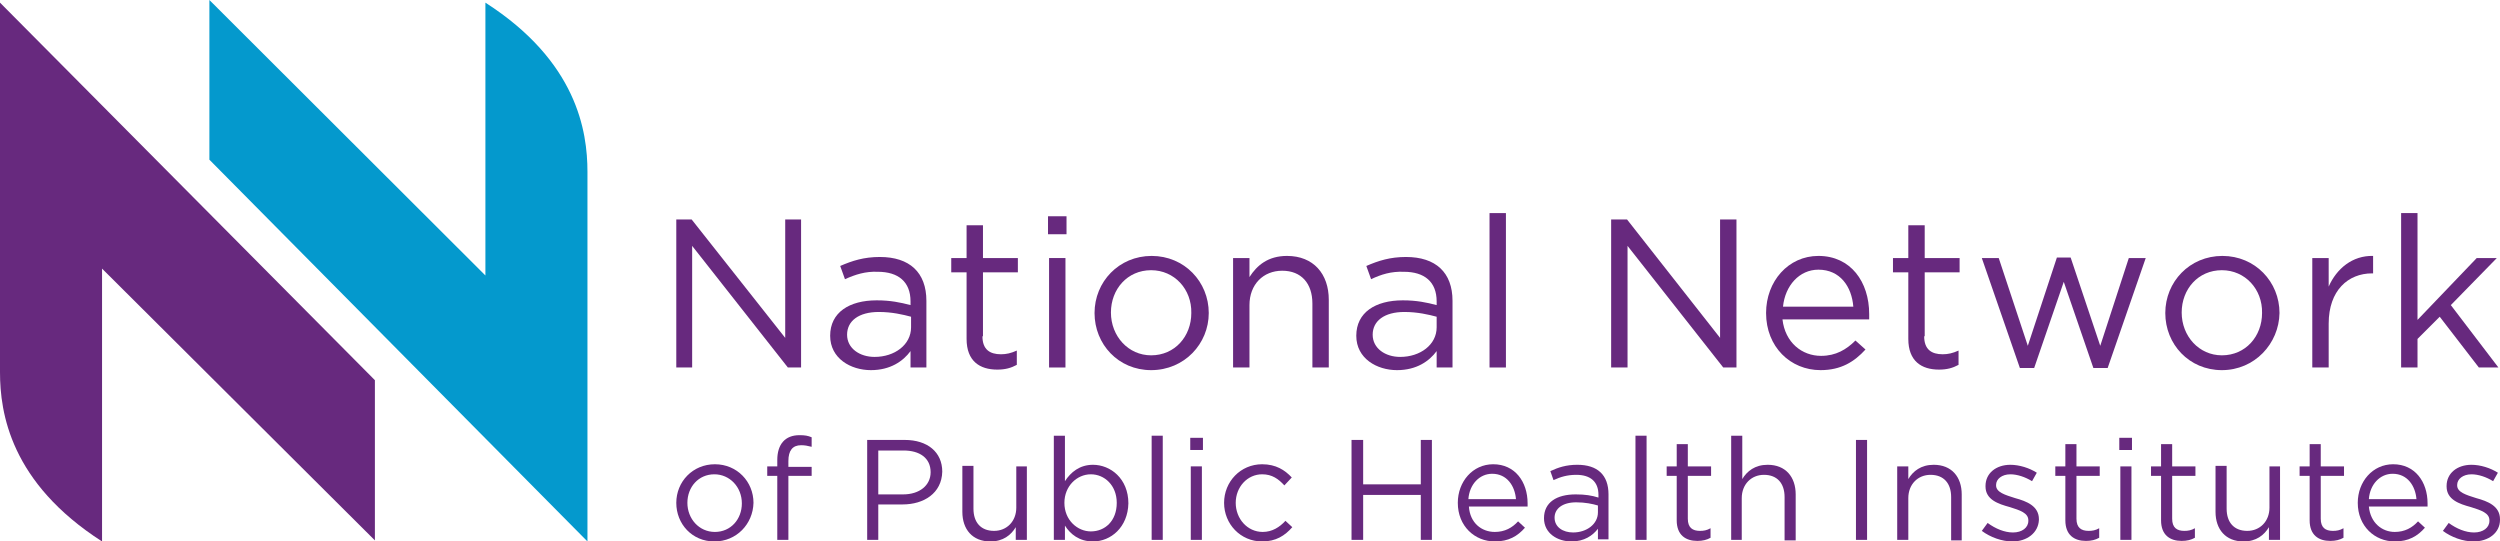 <?xml version="1.0" encoding="utf-8"?>
<!-- Generator: Adobe Illustrator 18.1.1, SVG Export Plug-In . SVG Version: 6.00 Build 0)  -->
<!DOCTYPE svg PUBLIC "-//W3C//DTD SVG 1.1//EN" "http://www.w3.org/Graphics/SVG/1.1/DTD/svg11.dtd">
<svg version="1.1" id="Layer_1" xmlns="http://www.w3.org/2000/svg" xmlns:xlink="http://www.w3.org/1999/xlink" x="0px" y="0px"
	 viewBox="0 0 472.8 102.4" enable-background="new 0 0 472.8 102.4" xml:space="preserve">
<g>
	<path fill="#0499CD" d="M39.6,0v30.2l71.5,72.2V32.5c0-7.7-2-20.9-19.3-32v51.6L39.6,0z"/>
	<path fill="#67297E" d="M70.9,102.2V71.9L0,0.5v69.9c0,7.7,2,20.9,19.3,32V50.8L70.9,102.2z"/>
	<polygon fill="#67297E" points="148.5,41.5 151.5,41.5 151.5,69.5 149,69.5 130.9,46.5 130.9,69.5 127.9,69.5 127.9,41.5 
		130.8,41.5 148.5,63.9 	"/>
	<path fill="#67297E" d="M159.8,52.8l-0.9-2.5c2.3-1,4.5-1.7,7.5-1.7c5.6,0,8.8,2.9,8.8,8.3v12.6h-3v-3.1c-1.4,1.9-3.8,3.6-7.5,3.6
		c-3.8,0-7.7-2.2-7.7-6.5c0-4.4,3.6-6.7,8.8-6.7c2.6,0,4.5,0.4,6.4,0.9v-0.7c0-3.7-2.3-5.6-6.2-5.6
		C163.7,51.3,161.8,51.9,159.8,52.8 M160.2,63.3c0,2.6,2.4,4.2,5.2,4.2c3.8,0,6.9-2.3,6.9-5.6v-2c-1.5-0.4-3.6-0.9-6.1-0.9
		C162.4,59,160.2,60.7,160.2,63.3"/>
	<path fill="#67297E" d="M185.8,63.6c0,2.5,1.4,3.4,3.5,3.4c1,0,1.9-0.2,3-0.7V69c-1.1,0.6-2.2,0.9-3.7,0.9c-3.3,0-5.8-1.6-5.8-5.8
		V51.5h-2.9v-2.7h2.9v-6.2h3.1v6.2h6.6v2.7h-6.6V63.6z"/>
	<path fill="#67297E" d="M198.2,40.9h3.5v3.4h-3.5V40.9z M198.4,48.8h3.1v20.7h-3.1V48.8z"/>
	<path fill="#67297E" d="M217.7,70c-6.2,0-10.7-4.9-10.7-10.8c0-5.9,4.6-10.8,10.8-10.8c6.2,0,10.8,4.9,10.8,10.8
		C228.6,65,224,70,217.7,70 M217.7,51.1c-4.5,0-7.6,3.6-7.6,8c0,4.5,3.3,8.1,7.6,8.1c4.5,0,7.6-3.6,7.6-8
		C225.4,54.7,222.1,51.1,217.7,51.1"/>
	<path fill="#67297E" d="M236.3,69.5h-3.1V48.8h3.1v3.6c1.4-2.2,3.5-4,7.1-4c5,0,7.9,3.4,7.9,8.3v12.8h-3.1V57.4
		c0-3.8-2.1-6.2-5.7-6.2c-3.6,0-6.2,2.6-6.2,6.5V69.5z"/>
	<path fill="#67297E" d="M259.3,52.8l-0.9-2.5c2.3-1,4.5-1.7,7.5-1.7c5.6,0,8.8,2.9,8.8,8.3v12.6h-3v-3.1c-1.4,1.9-3.8,3.6-7.5,3.6
		c-3.8,0-7.7-2.2-7.7-6.5c0-4.4,3.6-6.7,8.8-6.7c2.6,0,4.5,0.4,6.4,0.9v-0.7c0-3.7-2.3-5.6-6.2-5.6
		C263.1,51.3,261.2,51.9,259.3,52.8 M259.6,63.3c0,2.6,2.4,4.2,5.2,4.2c3.8,0,6.9-2.3,6.9-5.6v-2c-1.5-0.4-3.6-0.9-6.1-0.9
		C261.8,59,259.6,60.7,259.6,63.3"/>
	<rect x="281.7" y="40.3" fill="#67297E" width="3.1" height="29.2"/>
	<polygon fill="#67297E" points="325.3,41.5 328.4,41.5 328.4,69.5 325.9,69.5 307.8,46.5 307.8,69.5 304.7,69.5 304.7,41.5 
		307.7,41.5 325.3,63.9 	"/>
	<path fill="#67297E" d="M344.4,67.3c2.8,0,4.8-1.2,6.5-2.9l1.9,1.7c-2.1,2.3-4.6,3.9-8.5,3.9c-5.7,0-10.3-4.4-10.3-10.8
		c0-6,4.2-10.8,9.9-10.8c6.1,0,9.6,4.9,9.6,11c0,0.3,0,0.6,0,1h-16.4C337.6,64.8,340.8,67.3,344.4,67.3 M350.5,58
		c-0.3-3.8-2.5-7-6.6-7c-3.6,0-6.3,3-6.7,7H350.5z"/>
	<path fill="#67297E" d="M363.9,63.6c0,2.5,1.4,3.4,3.5,3.4c1,0,1.9-0.2,3-0.7V69c-1.1,0.6-2.2,0.9-3.7,0.9c-3.3,0-5.8-1.6-5.8-5.8
		V51.5h-2.9v-2.7h2.9v-6.2h3.1v6.2h6.6v2.7h-6.6V63.6z"/>
	<polygon fill="#67297E" points="397.2,65.4 402.6,48.8 405.8,48.8 398.6,69.6 395.9,69.6 390.3,53.3 384.7,69.6 382,69.6 
		374.8,48.8 378,48.8 383.5,65.4 389,48.7 391.6,48.7 	"/>
	<path fill="#67297E" d="M420.2,70c-6.2,0-10.7-4.9-10.7-10.8c0-5.9,4.6-10.8,10.8-10.8c6.2,0,10.8,4.9,10.8,10.8
		C431,65,426.4,70,420.2,70 M420.2,51.1c-4.5,0-7.6,3.6-7.6,8c0,4.5,3.3,8.1,7.6,8.1c4.5,0,7.6-3.6,7.6-8
		C427.9,54.7,424.6,51.1,420.2,51.1"/>
	<path fill="#67297E" d="M440.4,69.5h-3.1V48.8h3.1v5.4c1.5-3.4,4.5-5.9,8.4-5.8v3.3h-0.2c-4.5,0-8.2,3.2-8.2,9.5V69.5z"/>
	<polygon fill="#67297E" points="472.5,69.5 468.8,69.5 461.4,59.9 457.2,64.1 457.2,69.5 454.1,69.5 454.1,40.3 457.2,40.3 
		457.2,60.5 468.4,48.8 472.2,48.8 463.5,57.7 	"/>
	<path fill="#67297E" d="M135.1,102.4c-4.2,0-7.2-3.3-7.2-7.3c0-4,3.1-7.3,7.3-7.3c4.2,0,7.3,3.3,7.3,7.3
		C142.4,99.1,139.3,102.4,135.1,102.4 M135.1,89.7c-3,0-5.1,2.4-5.1,5.4c0,3,2.2,5.5,5.2,5.5c3,0,5.1-2.4,5.1-5.4
		C140.3,92.1,138,89.7,135.1,89.7"/>
	<path fill="#67297E" d="M153.5,88.2V90h-4.4v12.1h-2.1V90h-1.9v-1.8h1.9V87c0-3,1.5-4.7,4.2-4.7c1,0,1.6,0.1,2.3,0.4v1.8
		c-0.8-0.2-1.3-0.3-2-0.3c-1.6,0-2.4,1-2.4,3v1.1H153.5z"/>
	<path fill="#67297E" d="M170.7,95.4h-4.6v6.7H164V83.2h7.1c4.3,0,7.1,2.3,7.1,6C178.1,93.3,174.7,95.4,170.7,95.4 M170.9,85.2h-4.8
		v8.3h4.7c3.1,0,5.2-1.7,5.2-4.2C176,86.6,173.9,85.2,170.9,85.2"/>
	<path fill="#67297E" d="M192.1,88.2h2.1v13.9h-2.1v-2.4c-0.9,1.5-2.4,2.7-4.8,2.7c-3.4,0-5.3-2.3-5.3-5.6v-8.7h2.1v8.1
		c0,2.6,1.4,4.2,3.9,4.2c2.4,0,4.2-1.8,4.2-4.4V88.2z"/>
	<path fill="#67297E" d="M206.7,102.4c-2.6,0-4.3-1.4-5.3-3v2.7h-2.1V82.4h2.1V91c1.1-1.7,2.8-3.1,5.3-3.1c3.3,0,6.7,2.6,6.7,7.3
		C213.3,99.7,210.1,102.4,206.7,102.4 M206.3,89.7c-2.6,0-5,2.2-5,5.4c0,3.3,2.5,5.4,5,5.4c2.7,0,4.9-2,4.9-5.4
		C211.2,91.8,208.9,89.7,206.3,89.7"/>
	<rect x="217.8" y="82.4" fill="#67297E" width="2.1" height="19.7"/>
	<path fill="#67297E" d="M225.1,82.8h2.4v2.3h-2.4V82.8z M225.2,88.2h2.1v13.9h-2.1V88.2z"/>
	<path fill="#67297E" d="M238.7,102.4c-4.1,0-7.2-3.3-7.2-7.3c0-4,3.1-7.3,7.2-7.3c2.6,0,4.3,1.1,5.6,2.5l-1.4,1.5
		c-1.1-1.2-2.3-2.1-4.2-2.1c-2.8,0-5,2.4-5,5.4c0,3,2.2,5.5,5.1,5.5c1.8,0,3.2-0.9,4.3-2.1l1.3,1.2
		C243,101.3,241.3,102.4,238.7,102.4"/>
	<polygon fill="#67297E" points="257.8,93.6 257.8,102.1 255.6,102.1 255.6,83.2 257.8,83.2 257.8,91.6 268.7,91.6 268.7,83.2 
		270.8,83.2 270.8,102.1 268.7,102.1 268.7,93.6 	"/>
	<path fill="#67297E" d="M282.7,100.6c1.9,0,3.3-0.8,4.4-2l1.3,1.2c-1.4,1.6-3.1,2.6-5.7,2.6c-3.8,0-7-2.9-7-7.3
		c0-4,2.8-7.3,6.7-7.3c4.1,0,6.5,3.3,6.5,7.4c0,0.2,0,0.4,0,0.6h-11.1C278,98.9,280.2,100.6,282.7,100.6 M286.7,94.4
		c-0.2-2.5-1.7-4.8-4.5-4.8c-2.4,0-4.3,2-4.5,4.8H286.7z"/>
	<path fill="#67297E" d="M293.8,90.8l-0.6-1.7c1.5-0.7,3-1.2,5.1-1.2c3.8,0,5.9,1.9,5.9,5.6v8.5h-2V100c-1,1.3-2.6,2.4-5,2.4
		c-2.6,0-5.2-1.5-5.2-4.4c0-3,2.4-4.5,6-4.5c1.8,0,3,0.2,4.3,0.6v-0.5c0-2.5-1.5-3.8-4.2-3.8C296.4,89.8,295.1,90.2,293.8,90.8
		 M294,97.9c0,1.8,1.6,2.8,3.5,2.8c2.6,0,4.7-1.6,4.7-3.8v-1.3c-1-0.3-2.4-0.6-4.1-0.6C295.5,95,294,96.2,294,97.9"/>
	<rect x="309.3" y="82.4" fill="#67297E" width="2.1" height="19.7"/>
	<path fill="#67297E" d="M319.2,98.1c0,1.7,0.9,2.3,2.3,2.3c0.7,0,1.3-0.1,2-0.5v1.8c-0.7,0.4-1.5,0.6-2.5,0.6
		c-2.2,0-3.9-1.1-3.9-3.9V90h-1.9v-1.8h1.9v-4.2h2.1v4.2h4.4V90h-4.4V98.1z"/>
	<path fill="#67297E" d="M329.5,102.1h-2.1V82.4h2.1v8.2c0.9-1.5,2.4-2.7,4.8-2.7c3.4,0,5.3,2.3,5.3,5.6v8.7h-2.1V94
		c0-2.6-1.4-4.2-3.9-4.2c-2.4,0-4.2,1.8-4.2,4.4V102.1z"/>
	<rect x="351" y="83.2" fill="#67297E" width="2.1" height="18.9"/>
	<path fill="#67297E" d="M360.9,102.1h-2.1V88.2h2.1v2.4c0.9-1.5,2.4-2.7,4.8-2.7c3.4,0,5.3,2.3,5.3,5.6v8.7H369V94
		c0-2.6-1.4-4.2-3.9-4.2c-2.4,0-4.2,1.8-4.2,4.4V102.1z"/>
	<path fill="#67297E" d="M380.6,102.4c-2,0-4.2-0.8-5.8-2l1.1-1.5c1.5,1.1,3.2,1.8,4.8,1.8c1.7,0,2.9-0.9,2.9-2.2v-0.1
		c0-1.4-1.6-1.9-3.5-2.5c-2.2-0.6-4.6-1.4-4.6-3.9v-0.1c0-2.4,2-4,4.7-4c1.7,0,3.6,0.6,5,1.5l-0.9,1.6c-1.3-0.8-2.8-1.3-4.1-1.3
		c-1.6,0-2.7,0.9-2.7,2v0.1c0,1.3,1.7,1.8,3.6,2.4c2.2,0.6,4.5,1.5,4.5,4v0.1C385.5,100.8,383.3,102.4,380.6,102.4"/>
	<path fill="#67297E" d="M392.7,98.1c0,1.7,0.9,2.3,2.3,2.3c0.7,0,1.3-0.1,2-0.5v1.8c-0.7,0.4-1.5,0.6-2.5,0.6
		c-2.2,0-3.9-1.1-3.9-3.9V90h-1.9v-1.8h1.9v-4.2h2.1v4.2h4.4V90h-4.4V98.1z"/>
	<path fill="#67297E" d="M400.8,82.8h2.4v2.3h-2.4V82.8z M401,88.2h2.1v13.9H401V88.2z"/>
	<path fill="#67297E" d="M410.8,98.1c0,1.7,0.9,2.3,2.3,2.3c0.7,0,1.3-0.1,2-0.5v1.8c-0.7,0.4-1.5,0.6-2.5,0.6
		c-2.2,0-3.9-1.1-3.9-3.9V90h-1.9v-1.8h1.9v-4.2h2.1v4.2h4.4V90h-4.4V98.1z"/>
	<path fill="#67297E" d="M429.1,88.2h2.1v13.9h-2.1v-2.4c-0.9,1.5-2.4,2.7-4.8,2.7c-3.4,0-5.3-2.3-5.3-5.6v-8.7h2.1v8.1
		c0,2.6,1.4,4.2,3.9,4.2c2.4,0,4.2-1.8,4.2-4.4V88.2z"/>
	<path fill="#67297E" d="M438.9,98.1c0,1.7,0.9,2.3,2.3,2.3c0.7,0,1.3-0.1,2-0.5v1.8c-0.7,0.4-1.5,0.6-2.5,0.6
		c-2.2,0-3.9-1.1-3.9-3.9V90h-1.9v-1.8h1.9v-4.2h2.1v4.2h4.4V90h-4.4V98.1z"/>
	<path fill="#67297E" d="M452.9,100.6c1.9,0,3.3-0.8,4.4-2l1.3,1.2c-1.4,1.6-3.1,2.6-5.7,2.6c-3.8,0-7-2.9-7-7.3
		c0-4,2.8-7.3,6.7-7.3c4.1,0,6.5,3.3,6.5,7.4c0,0.2,0,0.4,0,0.6H448C448.3,98.9,450.5,100.6,452.9,100.6 M457,94.4
		c-0.2-2.5-1.7-4.8-4.5-4.8c-2.4,0-4.3,2-4.5,4.8H457z"/>
	<path fill="#67297E" d="M467.8,102.4c-2,0-4.2-0.8-5.8-2l1.1-1.5c1.5,1.1,3.2,1.8,4.8,1.8c1.7,0,2.9-0.9,2.9-2.2v-0.1
		c0-1.4-1.6-1.9-3.5-2.5c-2.2-0.6-4.6-1.4-4.6-3.9v-0.1c0-2.4,2-4,4.7-4c1.7,0,3.6,0.6,5,1.5l-0.9,1.6c-1.3-0.8-2.8-1.3-4.1-1.3
		c-1.6,0-2.7,0.9-2.7,2v0.1c0,1.3,1.7,1.8,3.6,2.4c2.2,0.6,4.5,1.5,4.5,4v0.1C472.8,100.8,470.6,102.4,467.8,102.4"/>
</g>
</svg>
